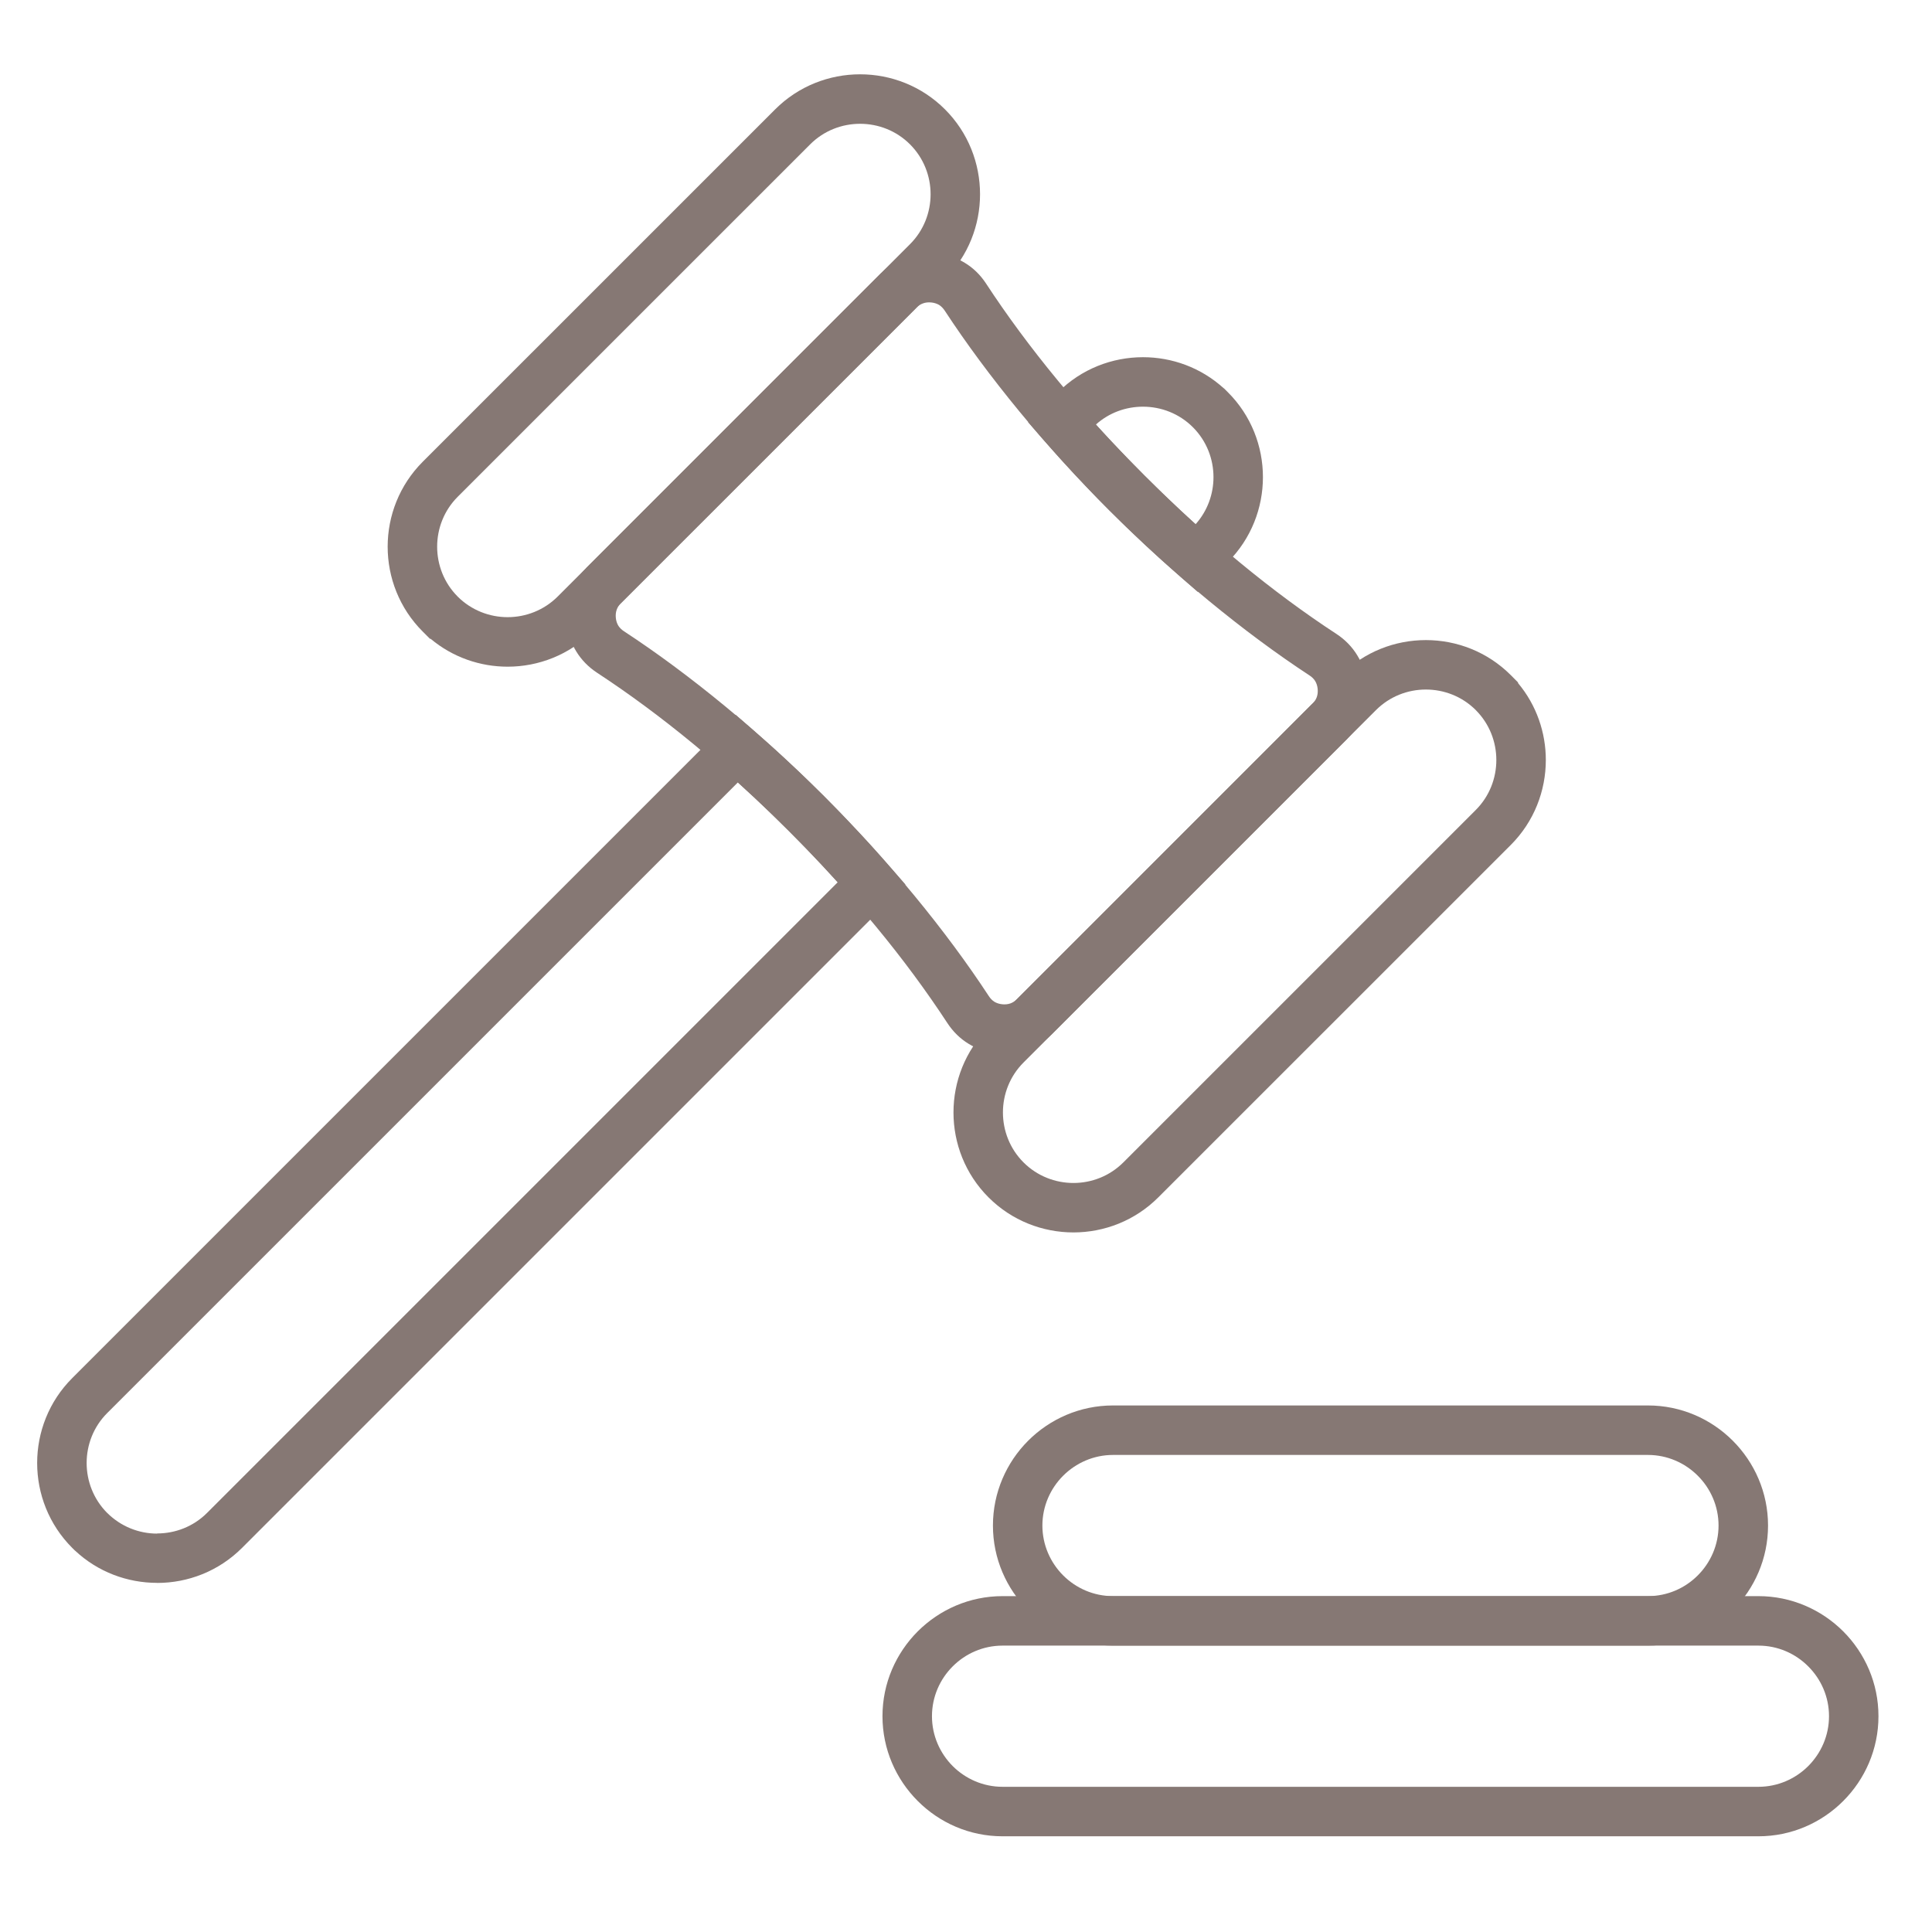 <svg width="52" height="52" viewBox="0 0 52 52" fill="none" xmlns="http://www.w3.org/2000/svg">
<path d="M24.663 8.285L16.719 16.228H16.717C16.661 16.283 16.622 16.346 16.599 16.409C16.575 16.476 16.567 16.551 16.575 16.63C16.583 16.71 16.606 16.78 16.642 16.84C16.677 16.896 16.73 16.949 16.798 16.993C17.673 17.566 18.585 18.241 19.512 19.005C20.413 19.748 21.309 20.56 22.177 21.428C23.046 22.296 23.857 23.193 24.6 24.093C25.365 25.021 26.039 25.933 26.612 26.807C26.657 26.877 26.709 26.928 26.766 26.964C26.825 26.999 26.895 27.022 26.975 27.03C27.055 27.038 27.129 27.03 27.195 27.007C27.258 26.985 27.319 26.945 27.378 26.886L35.321 18.942H35.324C35.379 18.887 35.419 18.826 35.442 18.761C35.465 18.694 35.473 18.62 35.465 18.54C35.457 18.46 35.434 18.39 35.399 18.332C35.364 18.274 35.311 18.221 35.242 18.177C34.368 17.604 33.456 16.929 32.529 16.165C31.628 15.422 30.732 14.61 29.863 13.742C28.994 12.874 28.183 11.977 27.44 11.078C26.676 10.149 26.002 9.238 25.429 8.363C25.384 8.295 25.332 8.242 25.274 8.206C25.215 8.172 25.145 8.149 25.065 8.141C24.986 8.133 24.911 8.141 24.845 8.165C24.78 8.187 24.719 8.227 24.663 8.282V8.285ZM15.779 15.289L15.778 15.287L23.722 7.343L23.723 7.345C23.923 7.145 24.152 6.999 24.403 6.911C24.652 6.822 24.921 6.79 25.201 6.819C25.48 6.848 25.738 6.934 25.966 7.073C26.195 7.211 26.389 7.4 26.542 7.635C27.099 8.486 27.744 9.36 28.465 10.234C29.16 11.078 29.943 11.939 30.805 12.8C31.667 13.663 32.529 14.445 33.371 15.14C34.245 15.861 35.119 16.507 35.971 17.063C36.205 17.217 36.393 17.411 36.532 17.64C36.672 17.867 36.757 18.125 36.787 18.404C36.815 18.684 36.784 18.953 36.696 19.203C36.606 19.454 36.46 19.683 36.261 19.883L36.263 19.884L28.319 27.827C28.121 28.025 27.892 28.169 27.638 28.259C27.388 28.348 27.12 28.38 26.84 28.351C26.56 28.322 26.303 28.236 26.075 28.097C25.846 27.959 25.652 27.77 25.498 27.535C24.941 26.684 24.297 25.81 23.575 24.936C22.881 24.094 22.098 23.231 21.236 22.37C20.374 21.507 19.512 20.725 18.669 20.03C17.796 19.31 16.922 18.665 16.07 18.107C15.836 17.953 15.647 17.759 15.508 17.53C15.369 17.303 15.283 17.046 15.254 16.766C15.226 16.486 15.256 16.218 15.345 15.967C15.434 15.717 15.58 15.489 15.779 15.289Z" fill="#867874"/>
<path d="M32.113 11.505L32.107 11.499C31.738 11.13 31.251 10.946 30.763 10.946C30.308 10.946 29.854 11.105 29.496 11.427C29.633 11.578 29.776 11.734 29.923 11.89C30.188 12.173 30.482 12.477 30.805 12.8C31.128 13.123 31.432 13.417 31.715 13.682C31.872 13.83 32.027 13.972 32.179 14.11C32.5 13.752 32.661 13.297 32.661 12.842C32.661 12.358 32.478 11.873 32.113 11.505ZM30.763 9.614C31.542 9.614 32.32 9.891 32.934 10.448L32.942 10.451L33.048 10.557C33.678 11.185 33.992 12.015 33.992 12.842C33.992 13.67 33.678 14.498 33.048 15.128L32.242 15.934L31.773 15.524C31.441 15.235 31.119 14.945 30.81 14.656C30.472 14.34 30.156 14.035 29.864 13.742C29.57 13.449 29.266 13.133 28.95 12.796C28.661 12.487 28.371 12.165 28.081 11.833L27.672 11.363L28.478 10.557C29.107 9.928 29.936 9.614 30.763 9.614ZM19.86 21.059L2.885 38.033C2.516 38.402 2.332 38.889 2.332 39.376C2.332 39.863 2.516 40.349 2.882 40.718L2.885 40.72C3.256 41.09 3.743 41.277 4.229 41.277V41.273C4.717 41.273 5.204 41.089 5.573 40.72L22.547 23.746C22.409 23.594 22.266 23.438 22.118 23.28C21.854 22.997 21.559 22.693 21.236 22.37C20.912 22.047 20.609 21.753 20.326 21.488C20.168 21.34 20.012 21.197 19.86 21.059ZM7.244 31.791L19.798 19.237L20.268 19.647C20.6 19.936 20.922 20.226 21.23 20.515C21.569 20.83 21.884 21.135 22.177 21.428C22.47 21.721 22.775 22.037 23.091 22.376C23.38 22.683 23.67 23.005 23.959 23.338L24.369 23.807L6.514 41.662C5.885 42.291 5.057 42.605 4.229 42.605V42.603C3.432 42.603 2.636 42.313 2.019 41.734L2.014 41.731L1.944 41.662C1.315 41.032 1 40.205 1 39.376C1 38.55 1.315 37.72 1.944 37.092L7.244 31.791Z" fill="#867874"/>
<path d="M37.034 19.113L27.548 28.598C27.179 28.967 26.994 29.454 26.994 29.942C26.994 30.429 27.179 30.917 27.548 31.286C27.917 31.655 28.404 31.84 28.892 31.84C29.379 31.84 29.866 31.655 30.235 31.286L39.721 21.8C40.09 21.431 40.274 20.944 40.274 20.456C40.274 19.969 40.09 19.482 39.721 19.113L39.718 19.109C39.349 18.742 38.864 18.559 38.377 18.559C37.89 18.559 37.403 18.744 37.034 19.113ZM26.606 27.657L36.092 18.171C36.721 17.541 37.55 17.228 38.377 17.228C39.205 17.228 40.033 17.541 40.663 18.171L40.858 18.367V18.385C41.357 18.981 41.606 19.719 41.606 20.456C41.606 21.284 41.292 22.112 40.663 22.742L31.176 32.227C30.547 32.856 29.719 33.171 28.892 33.171C28.064 33.171 27.235 32.856 26.606 32.227C25.977 31.598 25.663 30.77 25.663 29.942C25.663 29.114 25.977 28.286 26.606 27.657Z" fill="#867874"/>
<path d="M21.806 3.885L12.32 13.37C11.951 13.739 11.766 14.226 11.766 14.714C11.766 15.2 11.95 15.687 12.316 16.054L12.32 16.059C12.689 16.426 13.176 16.611 13.663 16.611C14.15 16.611 14.638 16.426 15.007 16.059L24.493 6.572C24.862 6.203 25.047 5.716 25.047 5.228C25.047 4.741 24.862 4.254 24.493 3.885C24.124 3.516 23.637 3.332 23.149 3.332C22.662 3.332 22.175 3.516 21.806 3.885ZM11.378 12.428L20.864 2.943C21.493 2.314 22.322 2 23.149 2C23.977 2 24.805 2.314 25.434 2.943C26.064 3.572 26.378 4.401 26.378 5.228C26.378 6.056 26.064 6.884 25.434 7.514L15.948 16.999C15.319 17.629 14.491 17.944 13.663 17.944C12.926 17.944 12.188 17.694 11.591 17.194H11.573L11.378 16.999C10.749 16.371 10.434 15.542 10.434 14.714C10.434 13.886 10.749 13.058 11.378 12.428Z" fill="#867874"/>
<path d="M33.912 42.96H47.328C48.217 42.96 49.025 43.324 49.611 43.909C50.196 44.495 50.559 45.302 50.559 46.192C50.559 47.081 50.196 47.889 49.611 48.474C49.025 49.061 48.217 49.424 47.328 49.424H26.984C26.094 49.424 25.287 49.061 24.701 48.474C24.116 47.889 23.752 47.081 23.752 46.192C23.752 45.302 24.116 44.495 24.701 43.909C25.287 43.324 26.094 42.96 26.984 42.96H33.912ZM40.399 44.292H26.984C26.462 44.292 25.987 44.505 25.642 44.851C25.298 45.195 25.084 45.669 25.084 46.192C25.084 46.714 25.298 47.188 25.642 47.534C25.987 47.878 26.462 48.092 26.984 48.092H47.328C47.849 48.092 48.325 47.878 48.669 47.534C49.014 47.188 49.228 46.714 49.228 46.192C49.228 45.669 49.014 45.195 48.669 44.851C48.325 44.505 47.849 44.292 47.328 44.292H40.399Z" fill="#867874"/>
<path d="M30.94 37.828H44.355C45.244 37.828 46.053 38.191 46.638 38.777C47.223 39.362 47.587 40.171 47.587 41.06C47.587 41.949 47.223 42.758 46.638 43.343C46.053 43.928 45.244 44.292 44.355 44.292H29.957C29.067 44.292 28.259 43.928 27.673 43.343C27.088 42.758 26.725 41.949 26.725 41.06C26.725 40.171 27.088 39.362 27.673 38.777C28.259 38.191 29.067 37.828 29.957 37.828H30.94ZM36.885 39.16H29.957C29.435 39.16 28.96 39.375 28.615 39.719C28.271 40.063 28.056 40.539 28.056 41.06C28.056 41.582 28.271 42.057 28.615 42.402C28.96 42.747 29.435 42.96 29.957 42.96H44.355C44.877 42.96 45.352 42.747 45.696 42.402C46.041 42.057 46.255 41.582 46.255 41.06C46.255 40.539 46.041 40.063 45.696 39.719C45.352 39.375 44.877 39.16 44.355 39.16H36.885Z" fill="#867874"/>
</svg>

